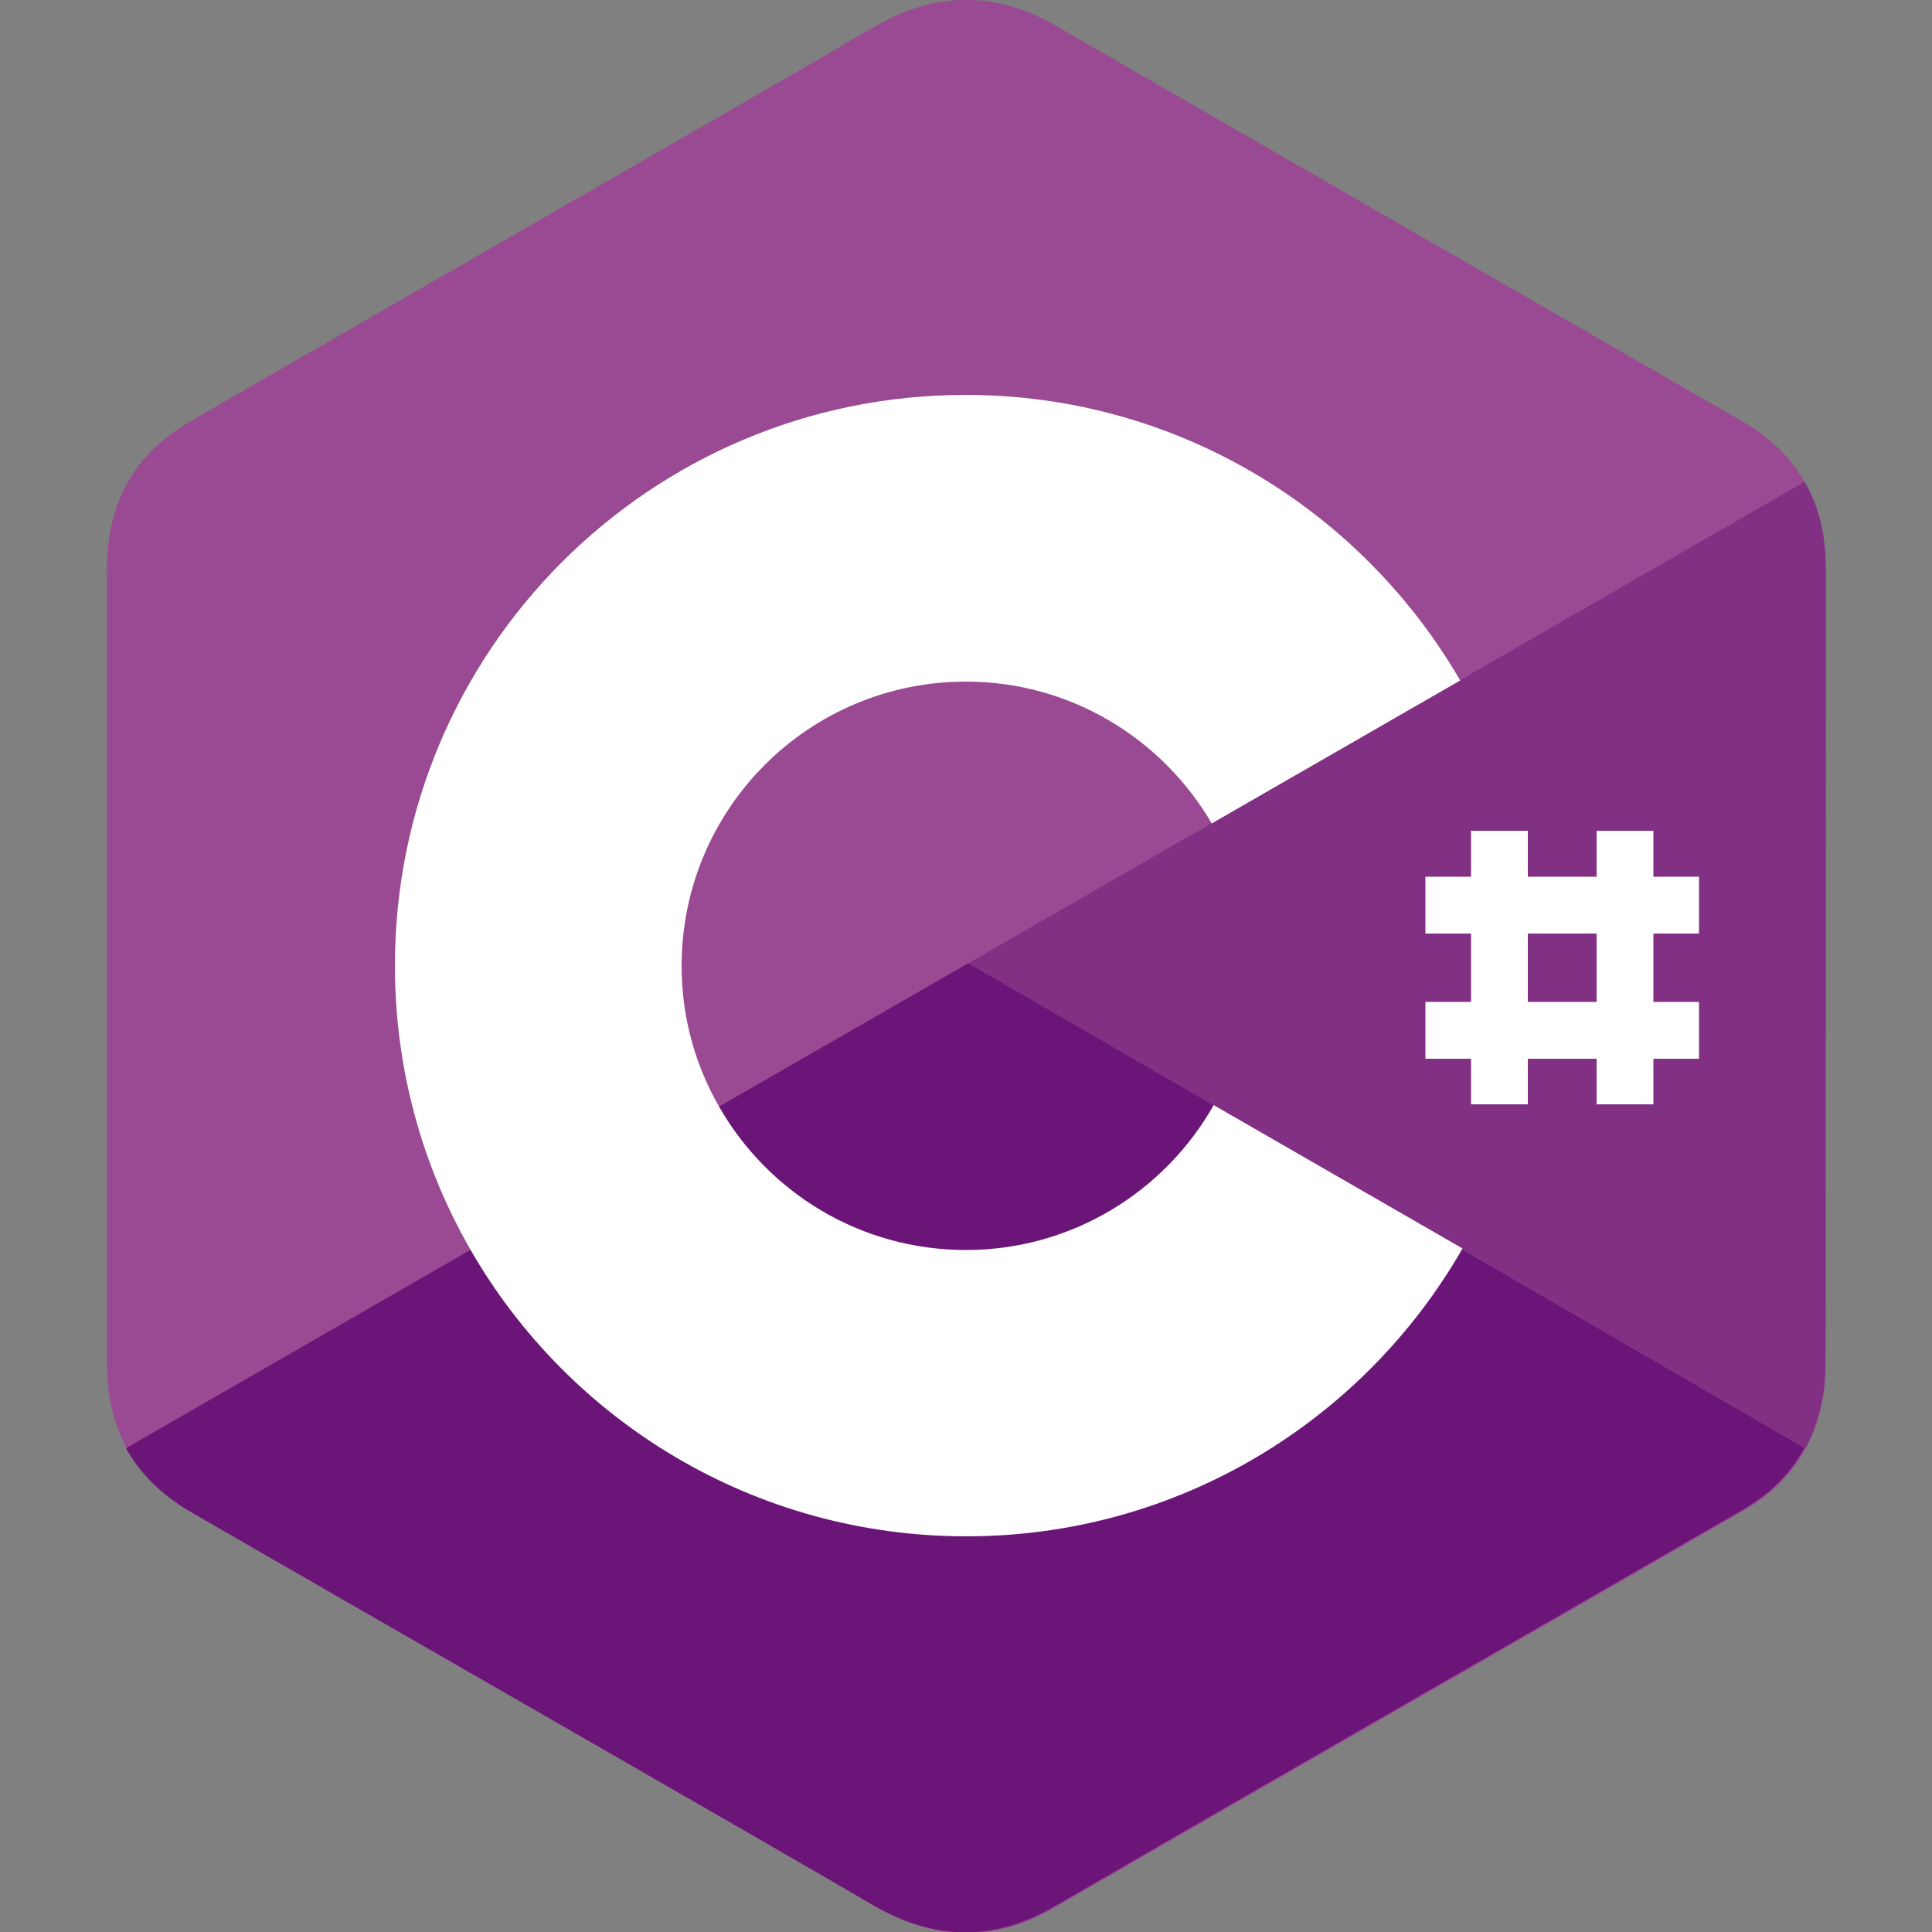 <?xml version="1.0" encoding="utf-8"?>
<!-- Generator: Adobe Illustrator 23.1.0, SVG Export Plug-In . SVG Version: 6.00 Build 0)  -->
<svg version="1.1" id="Layer_1" xmlns="http://www.w3.org/2000/svg" xmlns:xlink="http://www.w3.org/1999/xlink" x="0px" y="0px"
	 viewBox="0 0 500 500" style="enable-background:new 0 0 500 500;" xml:space="preserve">
<rect x="0" y="0" width="500" height="500" fill="#808080" stroke="none"/>
<style type="text/css">
	.st0{fill:#9A4993;}
	.st1{fill:#6A1577;}
	.st2{fill:#813084;}
	.st3{fill:#FFFFFF;}
</style>
<path id="XMLID_3_" class="st0" d="M472.5,146.9c0-8.4-1.8-15.9-5.5-22.2c-3.6-6.3-8.9-11.5-16-15.6C391.8,75,332.5,40.9,273.3,6.7
	c-16-9.2-31.4-8.9-47.3,0.4C202.4,21,84.3,88.7,49.2,109.1c-14.5,8.4-21.5,21.2-21.5,38c0,68.7,0,137.4,0,206.1
	c0,8.2,1.8,15.5,5.2,21.8c3.6,6.4,9,11.9,16.3,16.2c35.2,20.4,153.2,88,176.8,101.9c15.9,9.3,31.4,9.7,47.3,0.4
	c59.2-34.3,118.5-68.2,177.7-102.4c7.4-4.2,12.7-9.6,16.3-16.2c3.4-6.3,5.2-13.6,5.2-21.8C472.5,353,472.5,215.6,472.5,146.9"/>
<path id="XMLID_4_" class="st1" d="M250.6,249.3l-218,125.5c3.6,6.4,9,11.9,16.3,16.2c35.2,20.4,153.2,88,176.8,101.9
	c15.9,9.3,31.4,9.7,47.3,0.4c59.2-34.3,118.5-68.2,177.7-102.4c7.4-4.2,12.7-9.6,16.3-16.2L250.6,249.3"/>
<path id="XMLID_5_" class="st1" d="M186.1,286.4c12.7,22.2,36.6,37.1,63.9,37.1c27.5,0,51.5-15.1,64.1-37.5l-63.4-36.7L186.1,286.4"
	/>
<path id="XMLID_6_" class="st2" d="M472.5,146.9c0-8.4-1.8-15.9-5.5-22.2L250.6,249.3l216.6,125.5c3.4-6.3,5.2-13.6,5.2-21.8
	C472.5,353,472.5,215.6,472.5,146.9"/>
<path id="XMLID_9_" class="st3" d="M314.1,286c-12.6,22.3-36.6,37.5-64.1,37.5c-27.4,0-51.2-14.9-63.9-37.1
	c-6.2-10.8-9.7-23.2-9.7-36.4c0-40.7,32.9-73.6,73.6-73.6c27.1,0,50.8,14.8,63.6,36.7l64.3-37c-25.6-44.1-73.3-73.9-128-73.9
	c-81.7,0-147.7,66.2-147.7,147.7c0,26.7,7.1,51.9,19.6,73.6c25.5,44.3,73.4,74.1,128.3,74.1c54.9,0,102.9-30,128.4-74.5L314.1,286"
	/>
<g id="XMLID_32_">
	<rect id="XMLID_2_" x="380.7" y="215" class="st3" width="14.7" height="70.8"/>
	<rect id="XMLID_30_" x="413.2" y="215" class="st3" width="14.7" height="70.8"/>
	<rect id="XMLID_31_" x="368.9" y="226.9" class="st3" width="70.8" height="14.7"/>
	<rect id="XMLID_23_" x="368.9" y="259.3" class="st3" width="70.8" height="14.7"/>
</g>
</svg>
